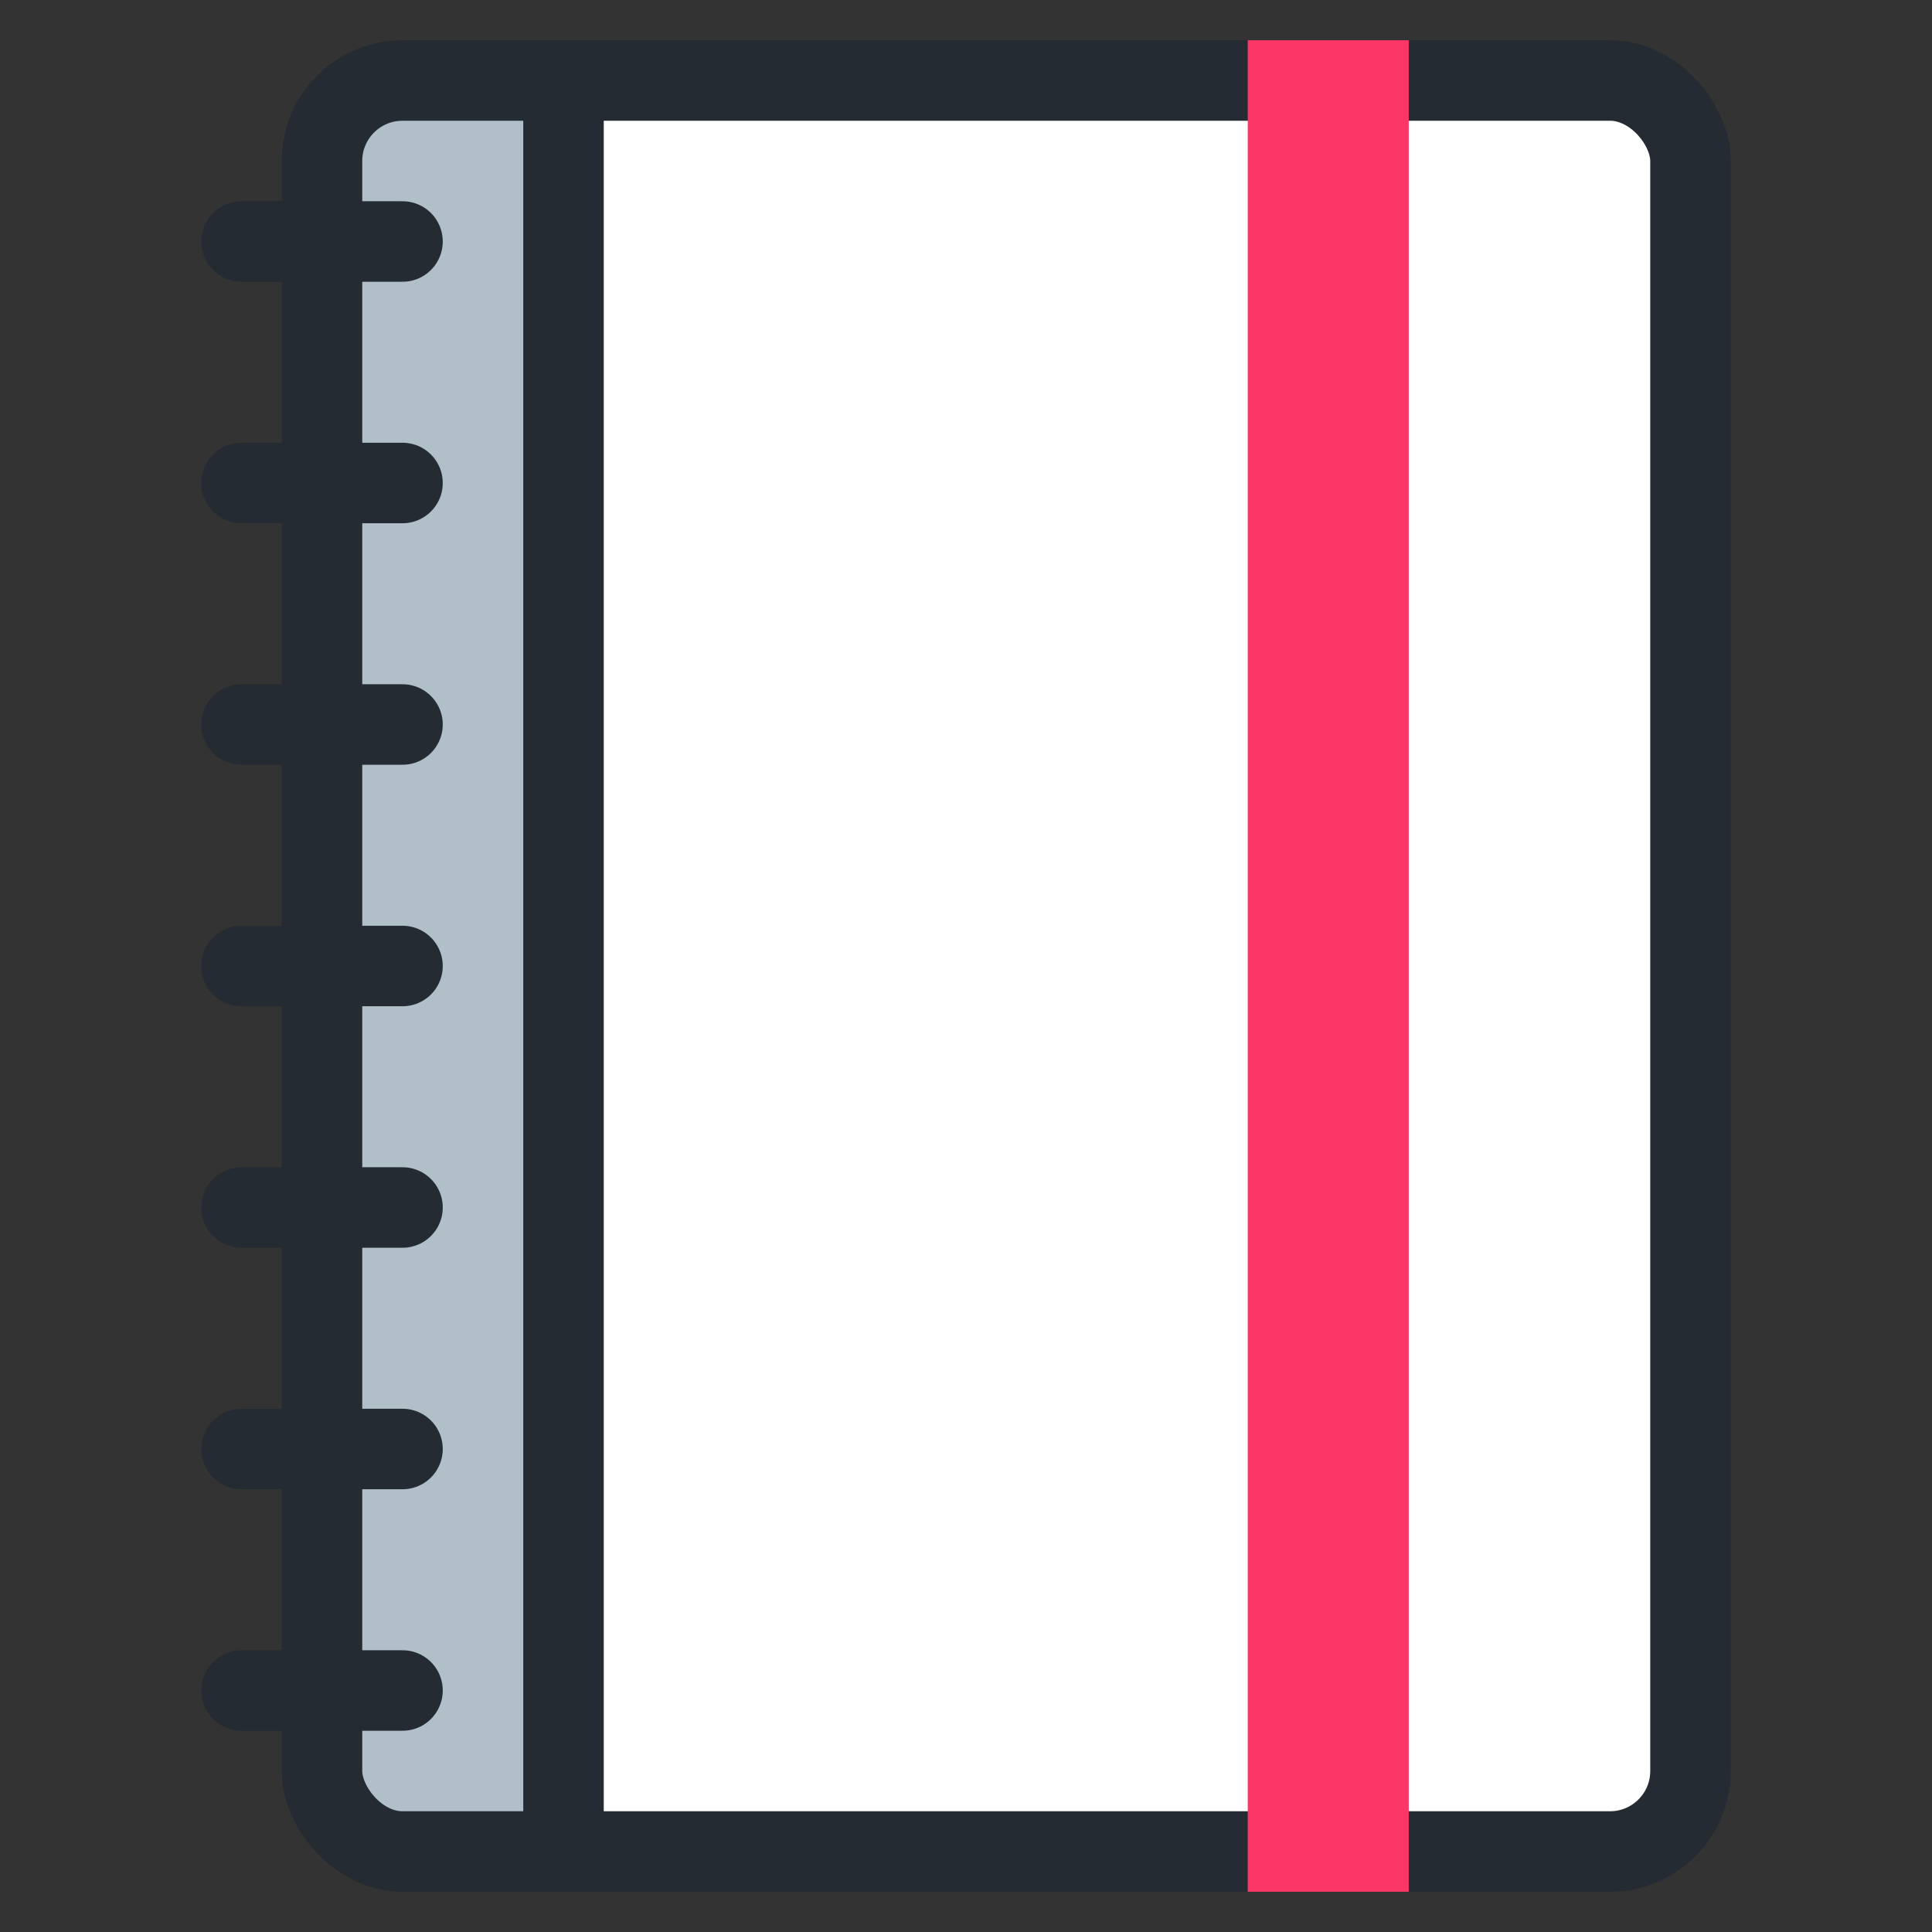 <svg id="icons" xmlns="http://www.w3.org/2000/svg" viewBox="0 0 48 48"><rect x="0" y="0" width="48" height="48" fill="#333333" stroke="none"/><title>notebook</title><g id="notebook"><rect x="8" y="2" width="34" height="44" rx="2" ry="2" fill="#fff"/><rect x="8" y="2" width="6" height="44" rx="2" ry="2" fill="#b1bfc9"/><rect x="8" y="2" width="34" height="44" rx="2" ry="2" fill="none" stroke="#252b33" stroke-linecap="round" stroke-linejoin="round" stroke-width="2"/><line x1="6" y1="6" x2="10" y2="6" fill="none" stroke="#252b33" stroke-linecap="round" stroke-linejoin="round" stroke-width="2"/><line x1="6" y1="24" x2="10" y2="24" fill="none" stroke="#252b33" stroke-linecap="round" stroke-linejoin="round" stroke-width="2"/><line x1="6" y1="30" x2="10" y2="30" fill="none" stroke="#252b33" stroke-linecap="round" stroke-linejoin="round" stroke-width="2"/><line x1="6" y1="36" x2="10" y2="36" fill="none" stroke="#252b33" stroke-linecap="round" stroke-linejoin="round" stroke-width="2"/><line x1="6" y1="42" x2="10" y2="42" fill="none" stroke="#252b33" stroke-linecap="round" stroke-linejoin="round" stroke-width="2"/><line x1="6" y1="18" x2="10" y2="18" fill="none" stroke="#252b33" stroke-linecap="round" stroke-linejoin="round" stroke-width="2"/><line x1="6" y1="12" x2="10" y2="12" fill="none" stroke="#252b33" stroke-linecap="round" stroke-linejoin="round" stroke-width="2"/><line x1="14" y1="2" x2="14" y2="46" fill="none" stroke="#252b33" stroke-linecap="round" stroke-linejoin="round" stroke-width="2"/><rect x="31" y="1" width="4" height="46" fill="#fc3768"/></g></svg>